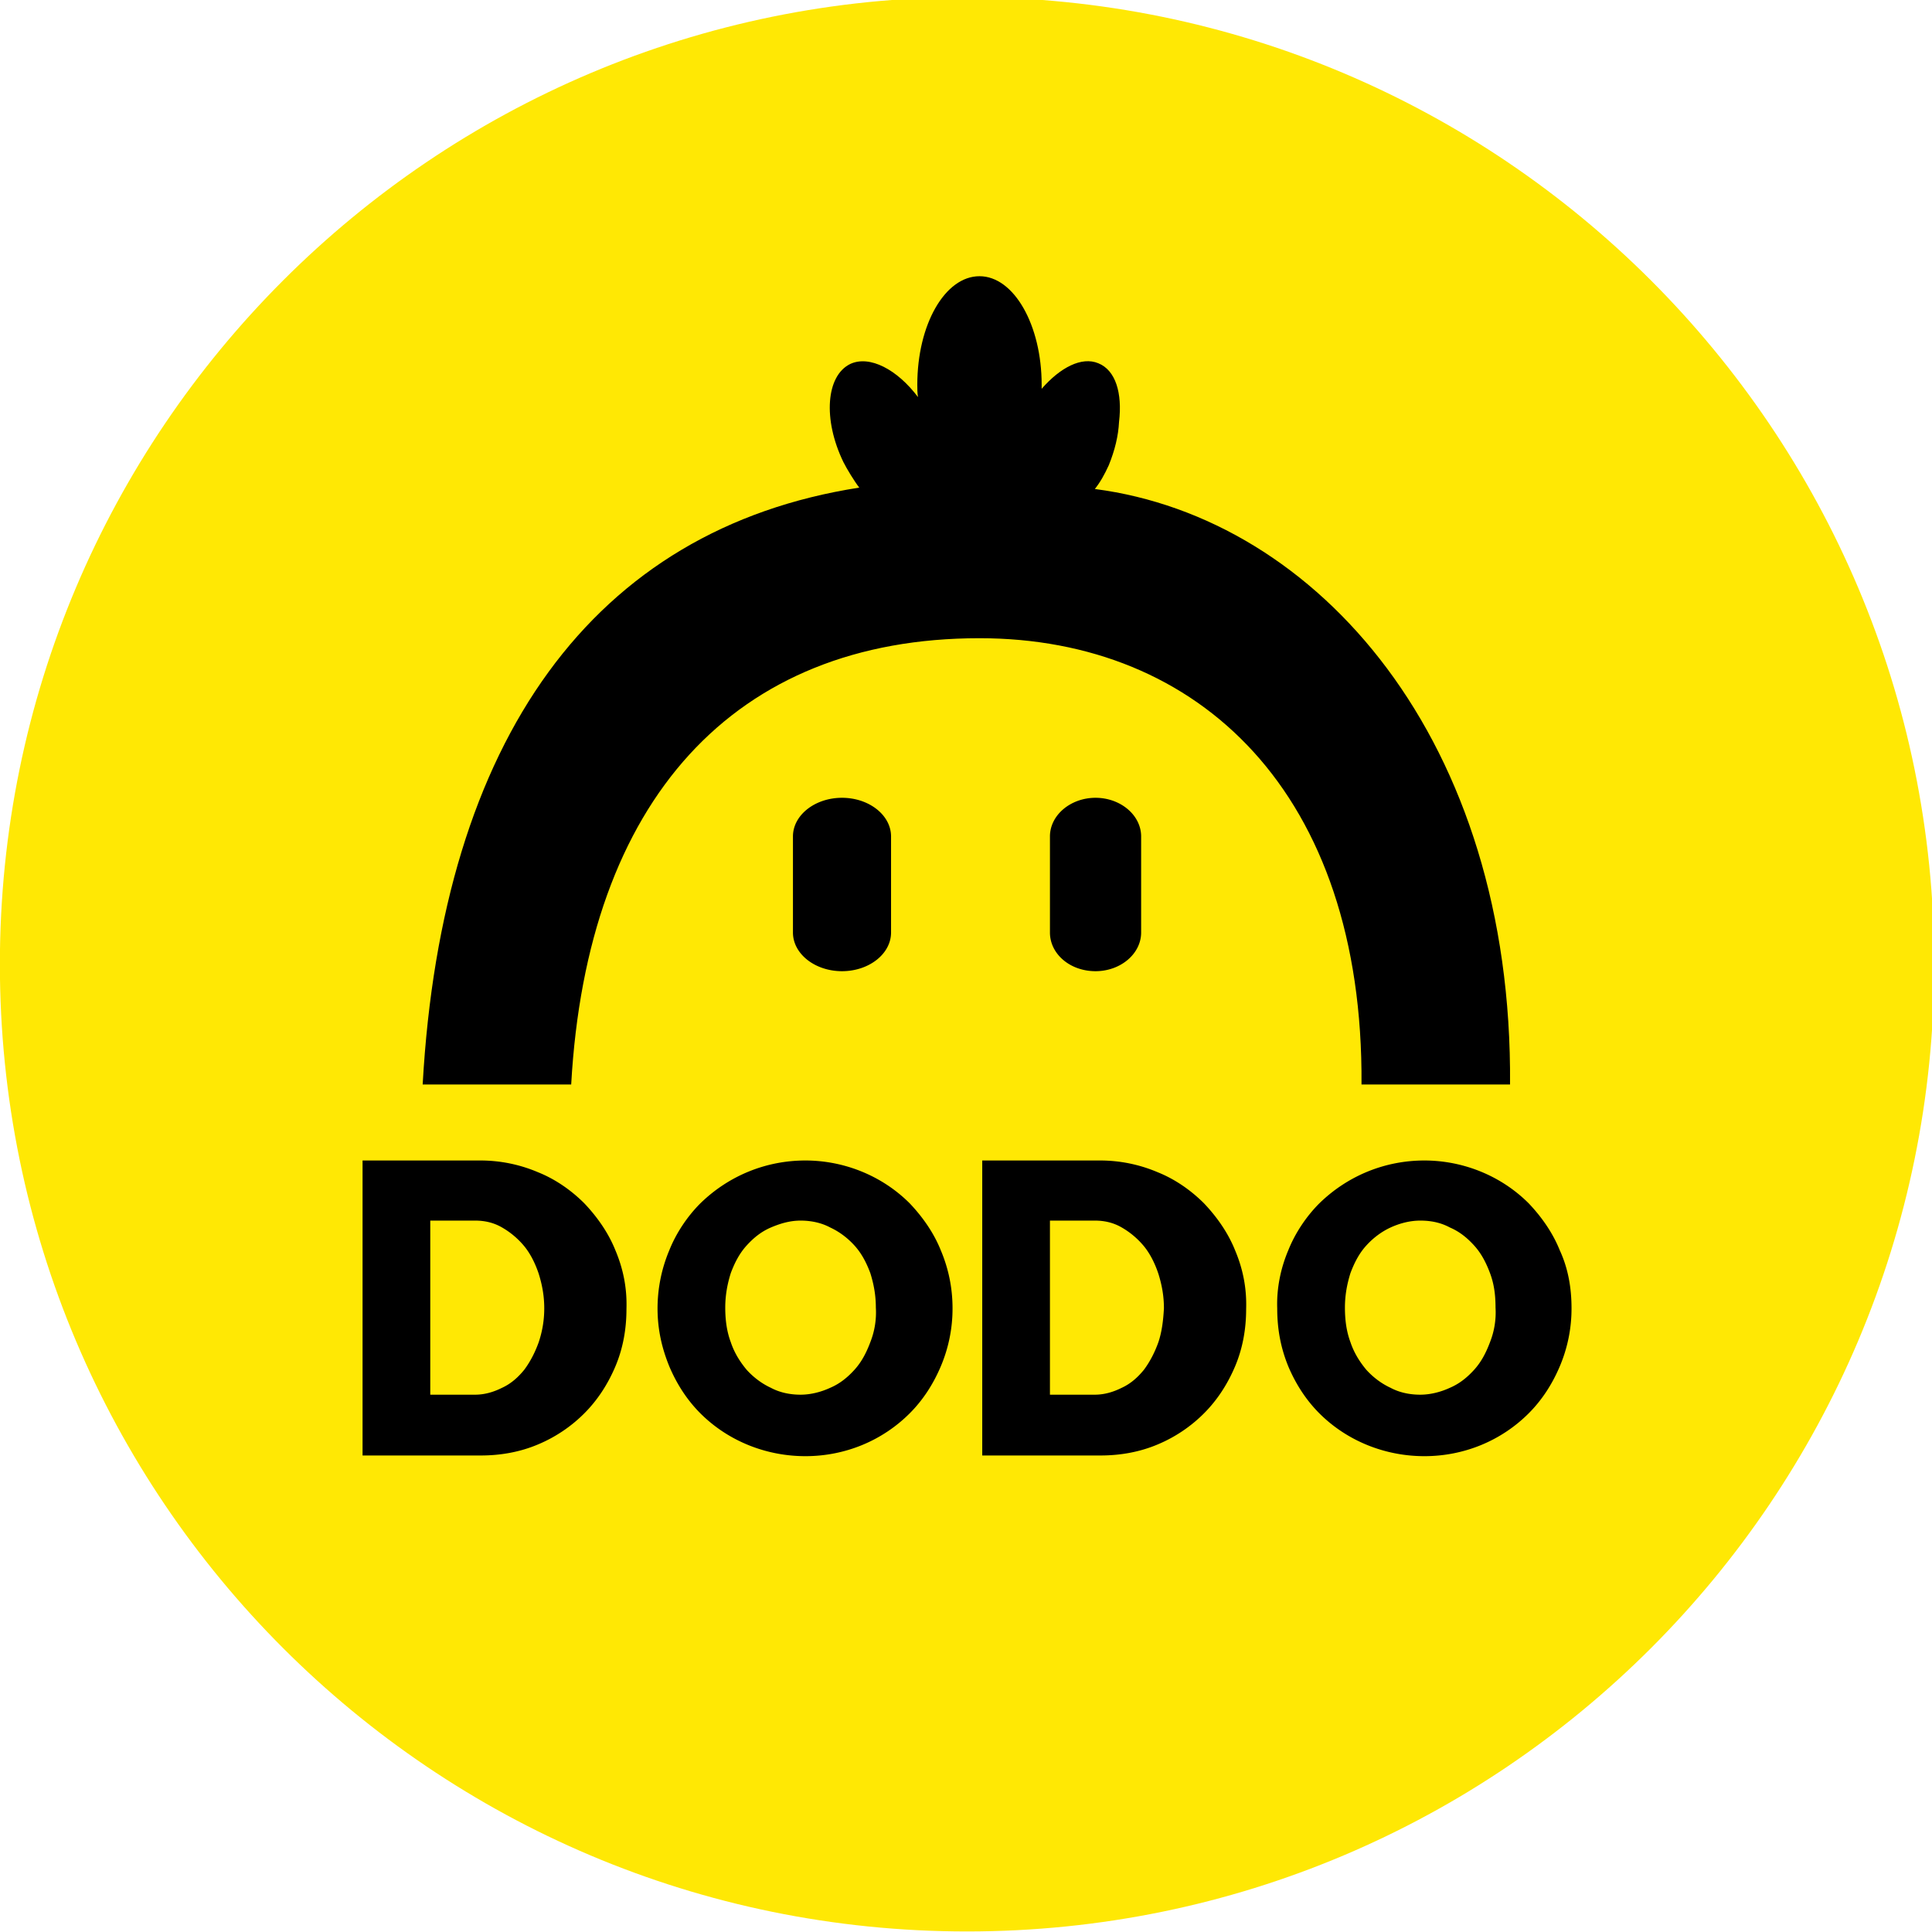 <svg width="256" height="256" fill="none" xmlns="http://www.w3.org/2000/svg"><g clip-path="url(#prefix__clip0_2147_557)"><path d="M128.14 255.928c70.778 0 128.155-57.377 128.155-128.155 0-70.778-57.377-128.155-128.155-128.155C57.361-.382-.016 56.995-.016 127.773c0 70.778 57.377 128.155 128.156 128.155z" fill="#FFE804"/><path fill-rule="evenodd" clip-rule="evenodd" d="M146.904 61.681c.824-2.014 1.282-3.936 1.374-5.767.457-3.844-.458-6.865-2.747-7.78-2.197-.916-5.034.549-7.506 3.386v-.549c0-7.872-3.661-14.371-8.238-14.371s-8.239 6.407-8.239 14.371c0 .55 0 1.099.092 1.648-2.747-3.662-6.408-5.584-8.971-4.394-3.204 1.556-3.662 7.323-.916 12.999.458.915 1.465 2.563 2.106 3.387-35.243 5.492-55.29 33.32-57.853 79.09h19.68c2.106-37.715 21.604-59.135 54.101-59.135 29.109 0 50.896 20.505 50.621 59.135h19.681c.366-45.587-25.448-75.063-55.015-78.907.732-.916 1.281-1.923 1.83-3.113z" fill="#000"/><path fill-rule="evenodd" clip-rule="evenodd" d="M105.07 110.838v12.724c0 2.838 2.93 5.126 6.5 5.126s6.499-2.288 6.499-5.126v-12.724c0-2.838-2.929-5.126-6.499-5.126s-6.5 2.288-6.5 5.126zm40.095-5.126c-3.296 0-6.042 2.288-6.042 5.126v12.724c0 2.838 2.655 5.126 6.042 5.126 3.295 0 6.041-2.288 6.041-5.126v-12.724c0-2.838-2.746-5.126-6.041-5.126zM115.322 177.846c-.549 1.465-1.19 2.655-2.105 3.662-.915 1.007-1.922 1.831-3.204 2.38-1.19.549-2.563.915-3.936.915-1.373 0-2.746-.274-3.936-.915-1.19-.549-2.289-1.373-3.204-2.38-.915-1.099-1.648-2.289-2.105-3.662-.55-1.464-.733-3.02-.733-4.577 0-1.647.275-3.112.733-4.577.549-1.464 1.19-2.654 2.105-3.661.915-1.007 1.922-1.831 3.204-2.38 1.281-.549 2.563-.916 3.936-.916 1.373 0 2.746.275 3.936.916 1.19.549 2.289 1.373 3.204 2.38s1.556 2.197 2.105 3.661c.458 1.465.733 2.93.733 4.577a10.707 10.707 0 01-.733 4.577zm9.338-12.174c-.916-2.289-2.381-4.394-4.12-6.225-3.661-3.662-8.696-5.676-13.822-5.676-5.218 0-10.161 2.014-13.914 5.676-1.74 1.739-3.204 3.936-4.12 6.225a19.892 19.892 0 00-1.556 7.689c0 2.746.55 5.218 1.556 7.689 1.007 2.38 2.38 4.486 4.12 6.225 3.661 3.661 8.696 5.675 13.914 5.675s10.161-2.014 13.822-5.675c1.739-1.739 3.113-3.845 4.12-6.225a19.572 19.572 0 001.556-7.689c0-2.746-.55-5.309-1.556-7.689zm-53.276 12.174c-.458 1.282-1.099 2.563-1.923 3.662-.824 1.007-1.739 1.831-2.929 2.38-1.099.549-2.288.915-3.57.915h-5.95v-23.068h5.95c1.281 0 2.471.275 3.57.916a10.802 10.802 0 012.93 2.471c.823 1.007 1.464 2.289 1.922 3.662.457 1.465.732 2.929.732 4.577 0 1.648-.275 3.112-.732 4.485zm10.16-12.174c-.915-2.289-2.38-4.394-4.119-6.225-1.74-1.739-3.844-3.204-6.133-4.119a19.443 19.443 0 00-7.598-1.557H48.041v39.088h15.653c2.655 0 5.218-.458 7.598-1.465a19.034 19.034 0 006.133-4.119c1.74-1.739 3.112-3.845 4.12-6.225 1.006-2.38 1.464-4.943 1.464-7.598.092-2.837-.458-5.4-1.465-7.78zm115.889 12.174c-.549 1.465-1.19 2.655-2.105 3.662-.915 1.007-1.922 1.831-3.204 2.38-1.19.549-2.563.915-3.936.915-1.373 0-2.746-.274-3.936-.915-1.19-.549-2.289-1.373-3.204-2.38-.916-1.099-1.648-2.289-2.106-3.662-.549-1.464-.732-3.02-.732-4.577 0-1.647.275-3.112.732-4.577.55-1.464 1.19-2.654 2.106-3.661.915-1.007 2.014-1.831 3.204-2.38 1.19-.549 2.563-.916 3.936-.916 1.464 0 2.746.275 3.936.916 1.282.549 2.289 1.373 3.204 2.38s1.556 2.197 2.105 3.661c.55 1.465.733 2.93.733 4.577a10.707 10.707 0 01-.733 4.577zm9.246-12.174c-.916-2.289-2.38-4.394-4.119-6.225-3.662-3.662-8.697-5.676-13.823-5.676-5.218 0-10.161 2.014-13.914 5.676-1.739 1.739-3.204 3.936-4.119 6.225-1.007 2.38-1.556 5.034-1.465 7.689 0 2.746.458 5.218 1.465 7.689 1.007 2.38 2.38 4.486 4.119 6.225 3.662 3.661 8.696 5.675 13.914 5.675s10.161-2.014 13.823-5.675c1.739-1.739 3.112-3.845 4.119-6.225a19.555 19.555 0 001.556-7.689c0-2.746-.458-5.309-1.556-7.689zm-53.185 12.174c-.457 1.282-1.098 2.563-1.922 3.662-.824 1.007-1.739 1.831-2.929 2.38-1.099.549-2.289.915-3.57.915h-5.95v-23.068h5.95c1.281 0 2.471.275 3.57.916a10.81 10.81 0 012.929 2.471c.824 1.007 1.465 2.289 1.922 3.662.458 1.465.733 2.929.733 4.577-.092 1.648-.275 3.112-.733 4.485zm10.161-12.174c-.915-2.289-2.38-4.394-4.119-6.225-1.739-1.739-3.845-3.204-6.133-4.119a19.443 19.443 0 00-7.598-1.557h-15.653v39.088h15.653c2.655 0 5.218-.458 7.598-1.465a19.03 19.03 0 006.133-4.119c1.739-1.739 3.112-3.845 4.119-6.225 1.007-2.38 1.465-4.943 1.465-7.598.091-2.837-.458-5.4-1.465-7.78z" fill="#000"/></g><defs><clipPath id="prefix__clip0_2147_557"><path fill="#fff" d="M0 0h256v256H0z"/></clipPath></defs></svg>